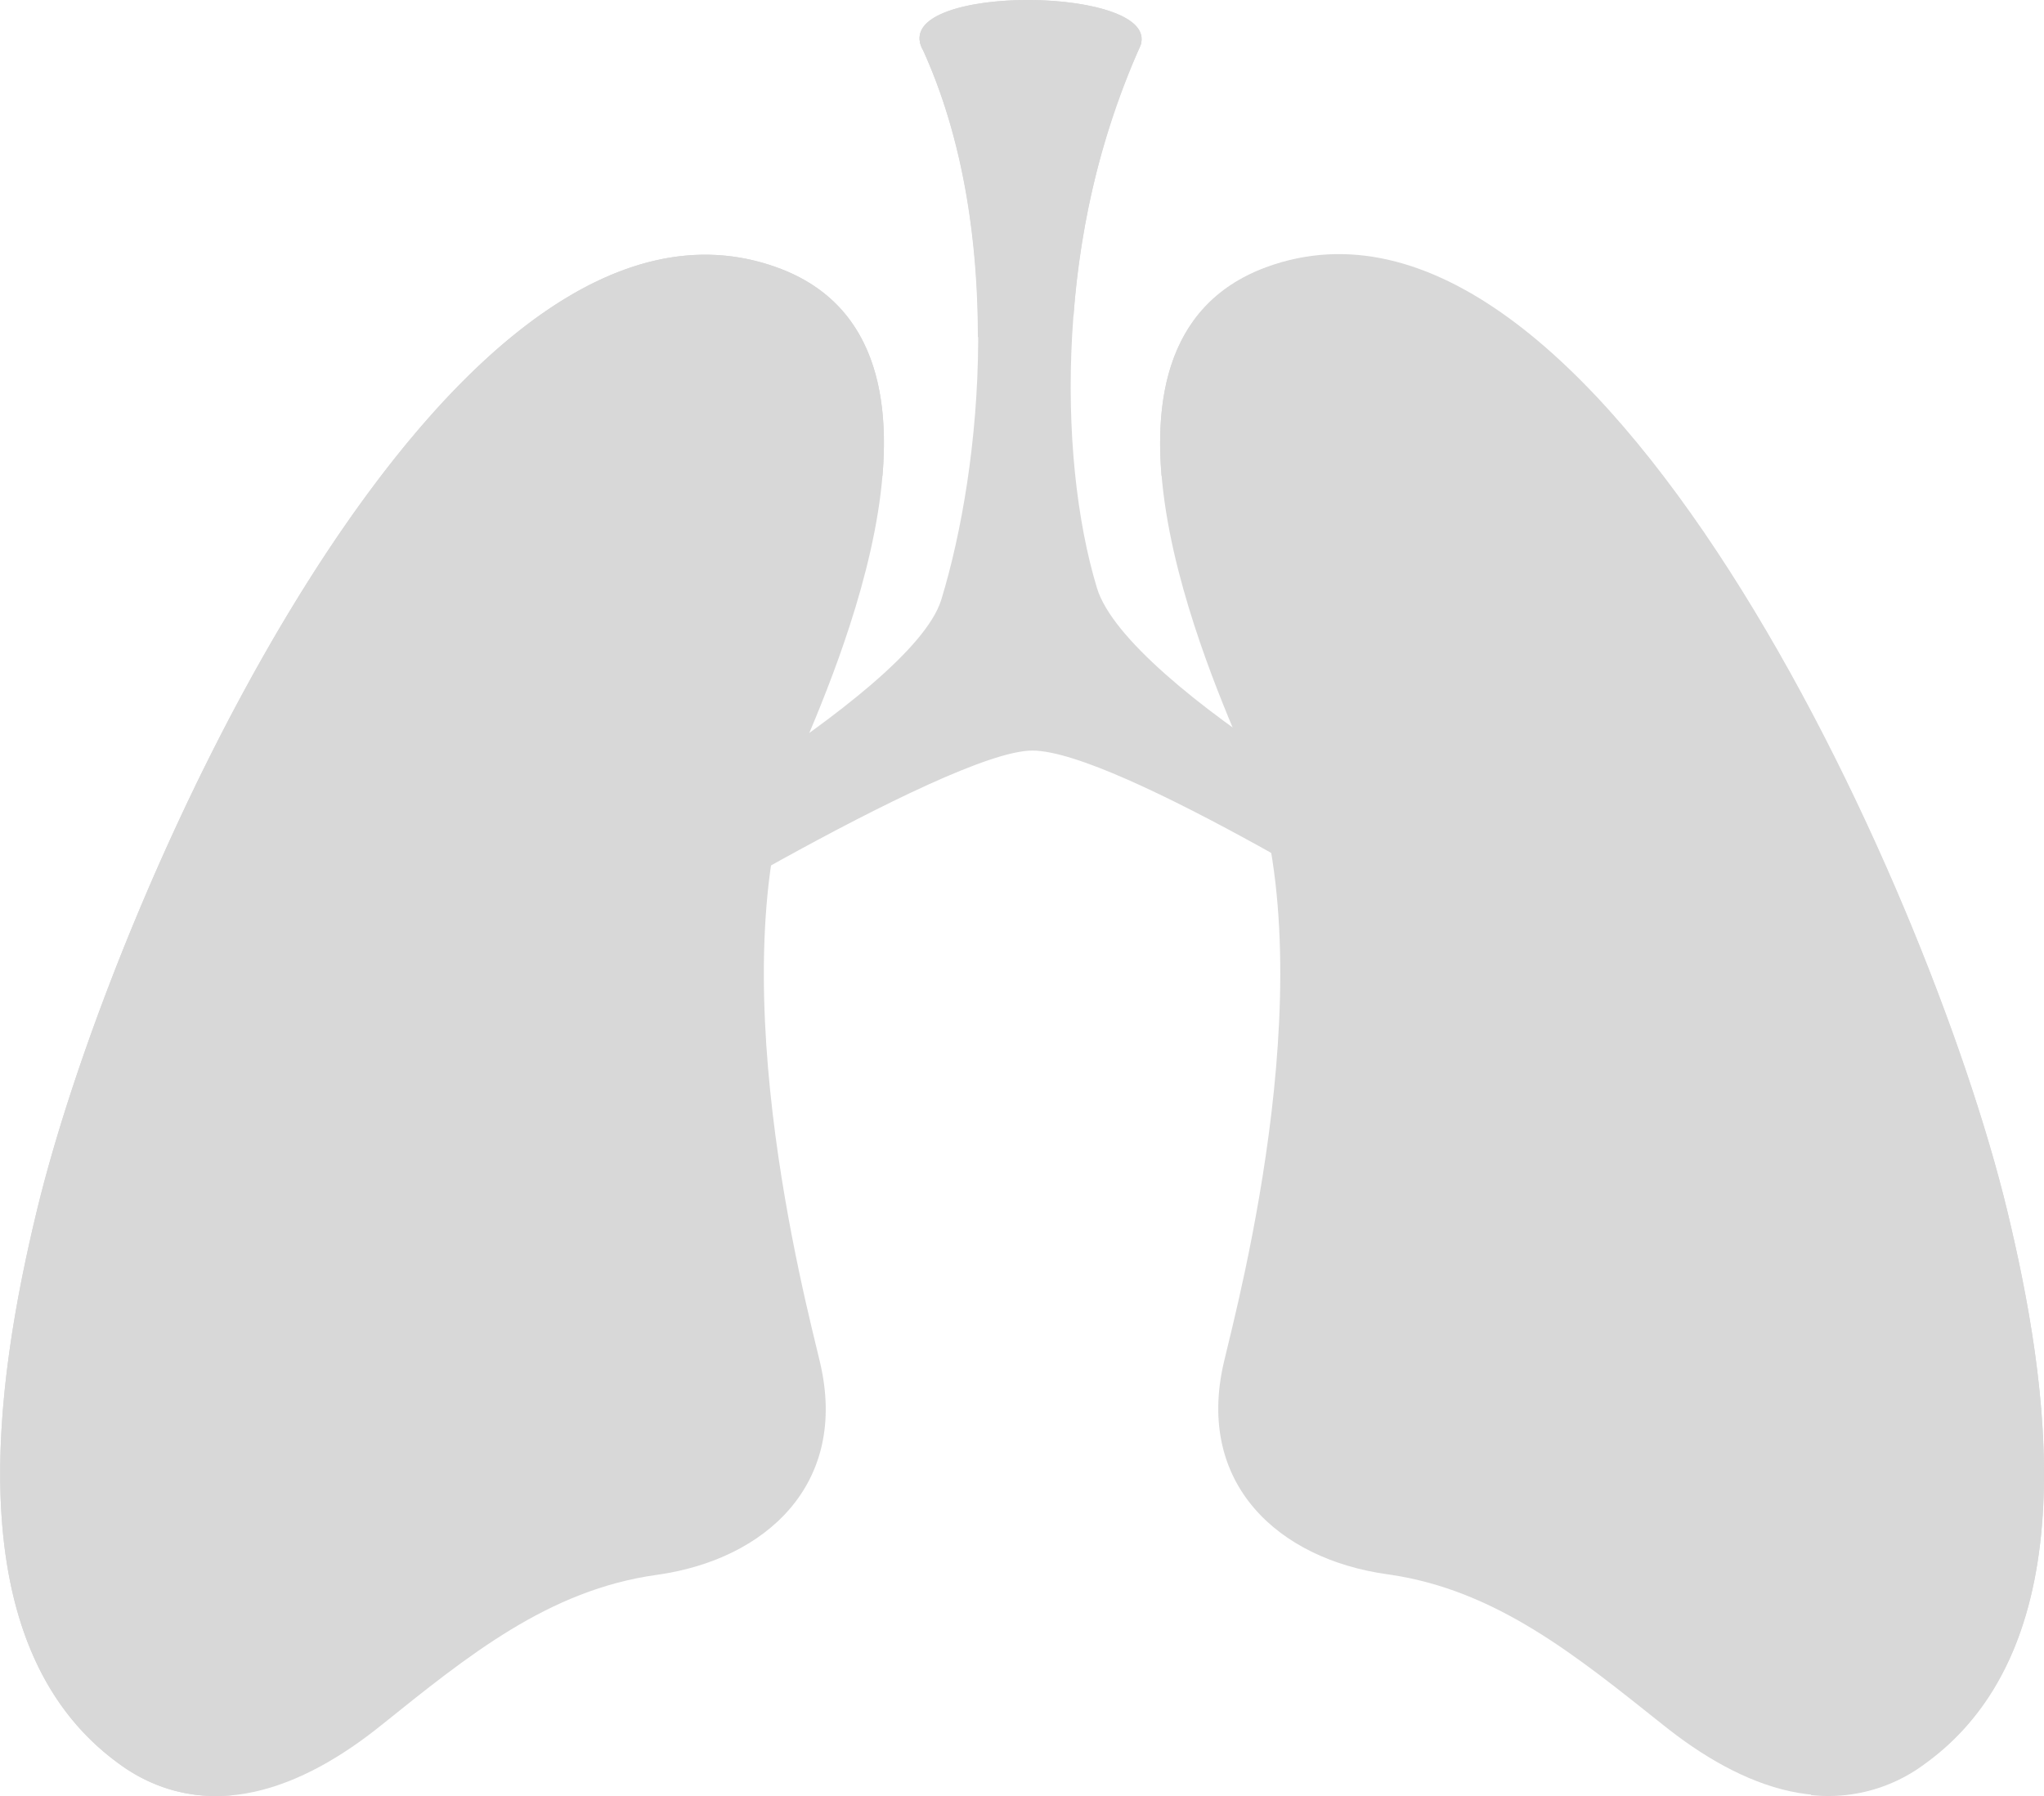 <svg xmlns="http://www.w3.org/2000/svg" xmlns:xlink="http://www.w3.org/1999/xlink" viewBox="0 0 135.87 119.41">
  <defs>
    <style>
      .cls-1, .cls-2, .cls-3, .cls-4, .cls-5, .cls-6, .cls-7, .cls-8, .cls-9, .cls-10, .cls-11, .cls-12, .cls-13, .cls-14, .cls-15, .cls-16, .cls-17, .cls-18, .cls-19, .cls-20, .cls-21, .cls-22, .cls-23, .cls-24, .cls-25, .cls-26, cls-27 {
        fill: #D8D8D8 !important;
        mix-blend-mode: multiply;
	  }
	.cls-1 {
        isolation: isolate;
      }

      .cls-2 {
        fill: url(#linear-gradient);
      }

      .cls-3 {
        fill: url(#linear-gradient-2);
      }

      .cls-10, .cls-11, .cls-13, .cls-4, .cls-8, .cls-9 {
        mix-blend-mode: screen;
      }

      .cls-4 {
        fill: url(#linear-gradient-3);
      }

      .cls-5 {
        fill: url(#linear-gradient-4);
      }

      .cls-12, .cls-14, .cls-15, .cls-6, .cls-7 {
        mix-blend-mode: multiply;
      }

      .cls-6 {
        fill: url(#linear-gradient-5);
      }

      .cls-7 {
        fill: url(#linear-gradient-6);
      }

      .cls-8 {
        fill: url(#linear-gradient-7);
      }

      .cls-9 {
        fill: url(#linear-gradient-8);
      }

      .cls-10 {
        fill: url(#linear-gradient-9);
      }

      .cls-11 {
        fill: url(#linear-gradient-10);
      }

      .cls-12 {
        fill: url(#linear-gradient-11);
      }

      .cls-13 {
        fill: url(#linear-gradient-12);
      }

      .cls-14 {
        fill: url(#linear-gradient-13);
      }

      .cls-15 {
        fill: url(#linear-gradient-14);
      }
    </style>
    <linearGradient id="linear-gradient" x1="-4.9" y1="39.7" x2="125.16" y2="39.7" gradientUnits="userSpaceOnUse">
      <stop offset="0" stop-color="#003db8"/>
      <stop offset="0.02" stop-color="#0046be"/>
      <stop offset="0.08" stop-color="#0060d1"/>
      <stop offset="0.16" stop-color="#0074e0"/>
      <stop offset="0.24" stop-color="#0082ea"/>
      <stop offset="0.34" stop-color="#008af0"/>
      <stop offset="0.5" stop-color="#008df2"/>
      <stop offset="0.66" stop-color="#008af0"/>
      <stop offset="0.76" stop-color="#0082ea"/>
      <stop offset="0.84" stop-color="#0074e0"/>
      <stop offset="0.92" stop-color="#0060d1"/>
      <stop offset="0.98" stop-color="#0046be"/>
      <stop offset="1" stop-color="#003db8"/>
    </linearGradient>
    <linearGradient id="linear-gradient-2" x1="-1.32" y1="68.17" x2="54.81" y2="68.17" xlink:href="#linear-gradient"/>
    <linearGradient id="linear-gradient-3" x1="37.5" y1="71.73" x2="-9.16" y2="46.1" gradientUnits="userSpaceOnUse">
      <stop offset="0"/>
      <stop offset="1" stop-color="#66c7ff"/>
    </linearGradient>
    <linearGradient id="linear-gradient-4" x1="81.01" y1="68.17" x2="135.91" y2="68.17" xlink:href="#linear-gradient"/>
    <linearGradient id="linear-gradient-5" x1="15.5" y1="68.68" x2="46.9" y2="56.72" gradientUnits="userSpaceOnUse">
      <stop offset="0" stop-color="#fff"/>
      <stop offset="1" stop-color="#66c7ff"/>
    </linearGradient>
    <linearGradient id="linear-gradient-6" x1="82.42" y1="44.51" x2="117.81" y2="71.92" gradientUnits="userSpaceOnUse">
      <stop offset="0" stop-color="#66c7ff"/>
      <stop offset="1" stop-color="#fff"/>
    </linearGradient>
    <linearGradient id="linear-gradient-7" x1="2.83" y1="110.22" x2="41.57" y2="21" gradientUnits="userSpaceOnUse">
      <stop offset="0"/>
      <stop offset="0.06" stop-color="#152834"/>
      <stop offset="0.12" stop-color="#2a5269"/>
      <stop offset="0.18" stop-color="#3c7697"/>
      <stop offset="0.25" stop-color="#4b93bc"/>
      <stop offset="0.31" stop-color="#57aada"/>
      <stop offset="0.38" stop-color="#5fbaee"/>
      <stop offset="0.44" stop-color="#64c4fb"/>
      <stop offset="0.5" stop-color="#66c7ff"/>
      <stop offset="0.56" stop-color="#64c4fb"/>
      <stop offset="0.62" stop-color="#5fbaee"/>
      <stop offset="0.69" stop-color="#57aada"/>
      <stop offset="0.75" stop-color="#4b93bc"/>
      <stop offset="0.82" stop-color="#3c7697"/>
      <stop offset="0.88" stop-color="#2a5269"/>
      <stop offset="0.94" stop-color="#152834"/>
      <stop offset="1"/>
    </linearGradient>
    <linearGradient id="linear-gradient-8" x1="-422.89" y1="110.22" x2="-384.14" y2="21" gradientTransform="matrix(-1, 0, 0, 1, -290.12, 0)" xlink:href="#linear-gradient-7"/>
    <linearGradient id="linear-gradient-9" x1="63.71" y1="3.73" x2="60.64" y2="52.1" xlink:href="#linear-gradient-7"/>
    <linearGradient id="linear-gradient-10" x1="71.28" y1="21.5" x2="68.2" y2="0.48" xlink:href="#linear-gradient-3"/>
    <linearGradient id="linear-gradient-11" x1="68.5" y1="4" x2="68.5" y2="-4.9" xlink:href="#linear-gradient-6"/>
    <linearGradient id="linear-gradient-12" x1="-358.35" y1="71.73" x2="-405" y2="46.1" gradientTransform="matrix(-1, 0, 0, 1, -259.97, 0)" xlink:href="#linear-gradient-3"/>
    <linearGradient id="linear-gradient-13" x1="30.47" y1="113.51" x2="53.64" y2="73.27" gradientUnits="userSpaceOnUse">
      <stop offset="0" stop-color="#fff"/>
      <stop offset="0.5" stop-color="#66c7ff"/>
      <stop offset="1" stop-color="#fff"/>
    </linearGradient>
    <linearGradient id="linear-gradient-14" x1="-432.49" y1="112.93" x2="-409.32" y2="72.69" gradientTransform="matrix(-1, 0, 0, 1, -326.38, 0)" xlink:href="#linear-gradient-13"/>
  </defs>
  <title>Middel 3</title>
  <g class="cls-1">
    <g id="Laag_2" data-name="Laag 2">
      <g id="Internal_Organs" data-name="Internal Organs">
        <g id="Lungs">
          <g>
            <path class="cls-2" d="M108.36,46.88c0-1-3.26-1.06-3.45-.11-.57,2.83-2,10.57-6.12,10.88-2.47.18-23.85-11.92-25.87-18.55-2.69-8.87-2.66-23.94,2.83-35.93,1.89-4.12-16.48-4.33-14.47,0,5.55,12,4,27.83,1.29,36.7-2,6.48-24.26,18.5-24.26,18.5-3.13,1.27-5.77-9.51-6.19-11.6-.19-1-3.43-.86-3.45.11-.05,3.25,1.36,10,4,15.87C30,68.59,29.88,75.38,29.94,78.63c0,1,3.25,1.05,3.44.11.68-3.35,1.63-11.6,5.38-13.9C39.52,64.37,63,49.9,68.62,49.9S93.56,62,98.27,64.84c3.75,2.3,4.7,10.55,5.38,13.9.19.94,3.42.85,3.44-.11.06-3.25-.09-10-2.71-15.88C107,56.9,108.41,50.13,108.36,46.88Z"/>
            <path class="cls-3" d="M51.73,17.81C30,9.81,7.7,58.65,2.43,80.57-.26,91.75-3,109.31,7.87,117.23c5.91,4.29,12.33,1.61,17.47-2.53,5.77-4.63,11.12-9,18.32-10s12.76-6,10.85-14.12c-.95-4.06-7-26.7-1.36-40.3C55.23,45.24,65.44,22.86,51.73,17.81Z"/>
            <path class="cls-4" d="M17.3,94.92c4.63-19.24,22.4-59.24,41.36-63.29.51-6-.89-11.59-6.93-13.82C30,9.81,7.7,58.65,2.43,80.57-.26,91.75-3,109.31,7.87,117.23a10.71,10.71,0,0,0,7.63,2.11C13.92,111.3,15.62,101.88,17.3,94.92Z"/>
            <path class="cls-5" d="M82.72,50.24c5.66,13.6-.41,36.24-1.36,40.3-1.91,8.12,3.65,13.12,10.85,14.12s12.55,5.41,18.32,10c5.15,4.14,11.57,6.82,17.47,2.53,10.91-7.92,8.13-25.48,5.44-36.66-5.27-21.92-27.59-70.76-49.29-62.76C70.43,22.86,80.65,45.24,82.72,50.24Z"/>
            <path class="cls-6" d="M53.78,48.75a164,164,0,0,1-15.47,9.62c-3.13,1.27-5.77-9.51-6.19-11.6-.19-1-3.43-.86-3.45.11-.05,3.25,1.36,10,4,15.87C30,68.59,29.88,75.38,29.94,78.63c0,1,3.25,1.05,3.44.11.68-3.35,1.63-11.6,5.38-13.9.37-.23,6.07-3.73,12.48-7.3a30.09,30.09,0,0,1,1.91-7.3C53.31,49.85,53.53,49.34,53.78,48.75Z"/>
            <path class="cls-7" d="M103.65,78.74c.19.94,3.42.85,3.44-.11.06-3.25-.09-10-2.71-15.88,2.62-5.85,4-12.62,4-15.87,0-1-3.26-1.06-3.45-.11-.57,2.83-2,10.57-6.12,10.88-1.5.11-10-4.32-16.86-9.29l.79,1.88a28.51,28.51,0,0,1,1.77,6.44C90.36,60,96,63.45,98.27,64.84,102,67.14,103,75.39,103.65,78.74Z"/>
            <path class="cls-8" d="M13,58.82C17.82,47.48,22.81,39.05,28.78,32,34.42,25.69,42.9,17.73,53,21.78c-10.28-2.29-16.51,6-21.51,12.48C26.4,41.42,22,49.73,17.23,60.74s-7.5,20-9.12,28.75C6.83,97.83,5.46,107.57,13,114.86,4.27,108.78,4,97.75,4.69,89,5.59,79.75,8.18,70.19,13,58.82Z"/>
            <path class="cls-9" d="M122.64,58.82c-4.86-11.34-9.85-19.77-15.83-26.79-5.63-6.34-14.12-14.3-24.19-10.25,10.29-2.29,16.52,6,21.51,12.48,5.07,7.16,9.52,15.47,14.24,26.48s7.49,20,9.12,28.75c1.28,8.34,2.65,18.08-4.9,25.37,8.73-6.08,9-17.11,8.31-25.86C130,79.75,127.41,70.19,122.64,58.82Z"/>
            <path class="cls-10" d="M65.85,29.75c.82-10.71.6-16.93-2-25.78,4.24,8.17,5.64,14.94,4.74,26.07-.89,5.59-1,9.89-4.12,13.78-3,3.11-6.4,5.07-10.42,7.34a57.52,57.52,0,0,0,8.81-8.65C64.84,39.8,65.13,34.86,65.85,29.75Z"/>
            <path class="cls-11" d="M75.75,3.17c1.89-4.12-16.48-4.33-14.47,0C64,9.07,65,15.92,65,22.41A56.81,56.81,0,0,0,71.36,21,53.4,53.4,0,0,1,75.75,3.17Z"/>
            <path class="cls-12" d="M75.82,3c1.16-3.91-16.52-4-14.54.21.36.77,5.85,1,6.71,1C71.24,4.16,75.23,4.37,75.82,3Z"/>
            <path class="cls-13" d="M118.57,94.92c-4.63-19.24-22.4-59.24-41.36-63.29-.5-6,.89-11.59,6.94-13.82,21.7-8,44,40.84,49.29,62.76,2.69,11.18,5.47,28.74-5.44,36.66a10.7,10.7,0,0,1-7.62,2.11C122,111.3,120.25,101.88,118.57,94.92Z"/>
            <path class="cls-14" d="M50.19,98.5c-5.64,6.61-12.48,4.84-16.12,6.63-4.37,1.43-8.37,3.88-13.13,6.75,3.82-4,7.1-7.47,11.77-9.92,4.85-2.75,10.66-2,13.81-6.33,3.27-4,.73-9.16.37-14.21a79.44,79.44,0,0,1-.39-15.23c1.12,5.45,2.42,9.87,3.77,14.53.64,2.41,1.47,4.53,2.09,7.51A12.13,12.13,0,0,1,50.19,98.5Z"/>
            <path class="cls-15" d="M86.39,97.92c5.65,6.61,12.48,4.84,16.12,6.63,4.37,1.43,8.37,3.88,13.13,6.75-3.82-4-7.1-7.47-11.77-9.92-4.85-2.75-10.65-2-13.81-6.33-3.27-4-.73-9.16-.37-14.21a78.64,78.64,0,0,0,.39-15.23c-1.11,5.45-2.42,9.87-3.77,14.53-.64,2.41-1.46,4.53-2.09,7.51A12.13,12.13,0,0,0,86.39,97.92Z"/>
          </g>
        </g>
      </g>
    </g>
  </g>
</svg>
